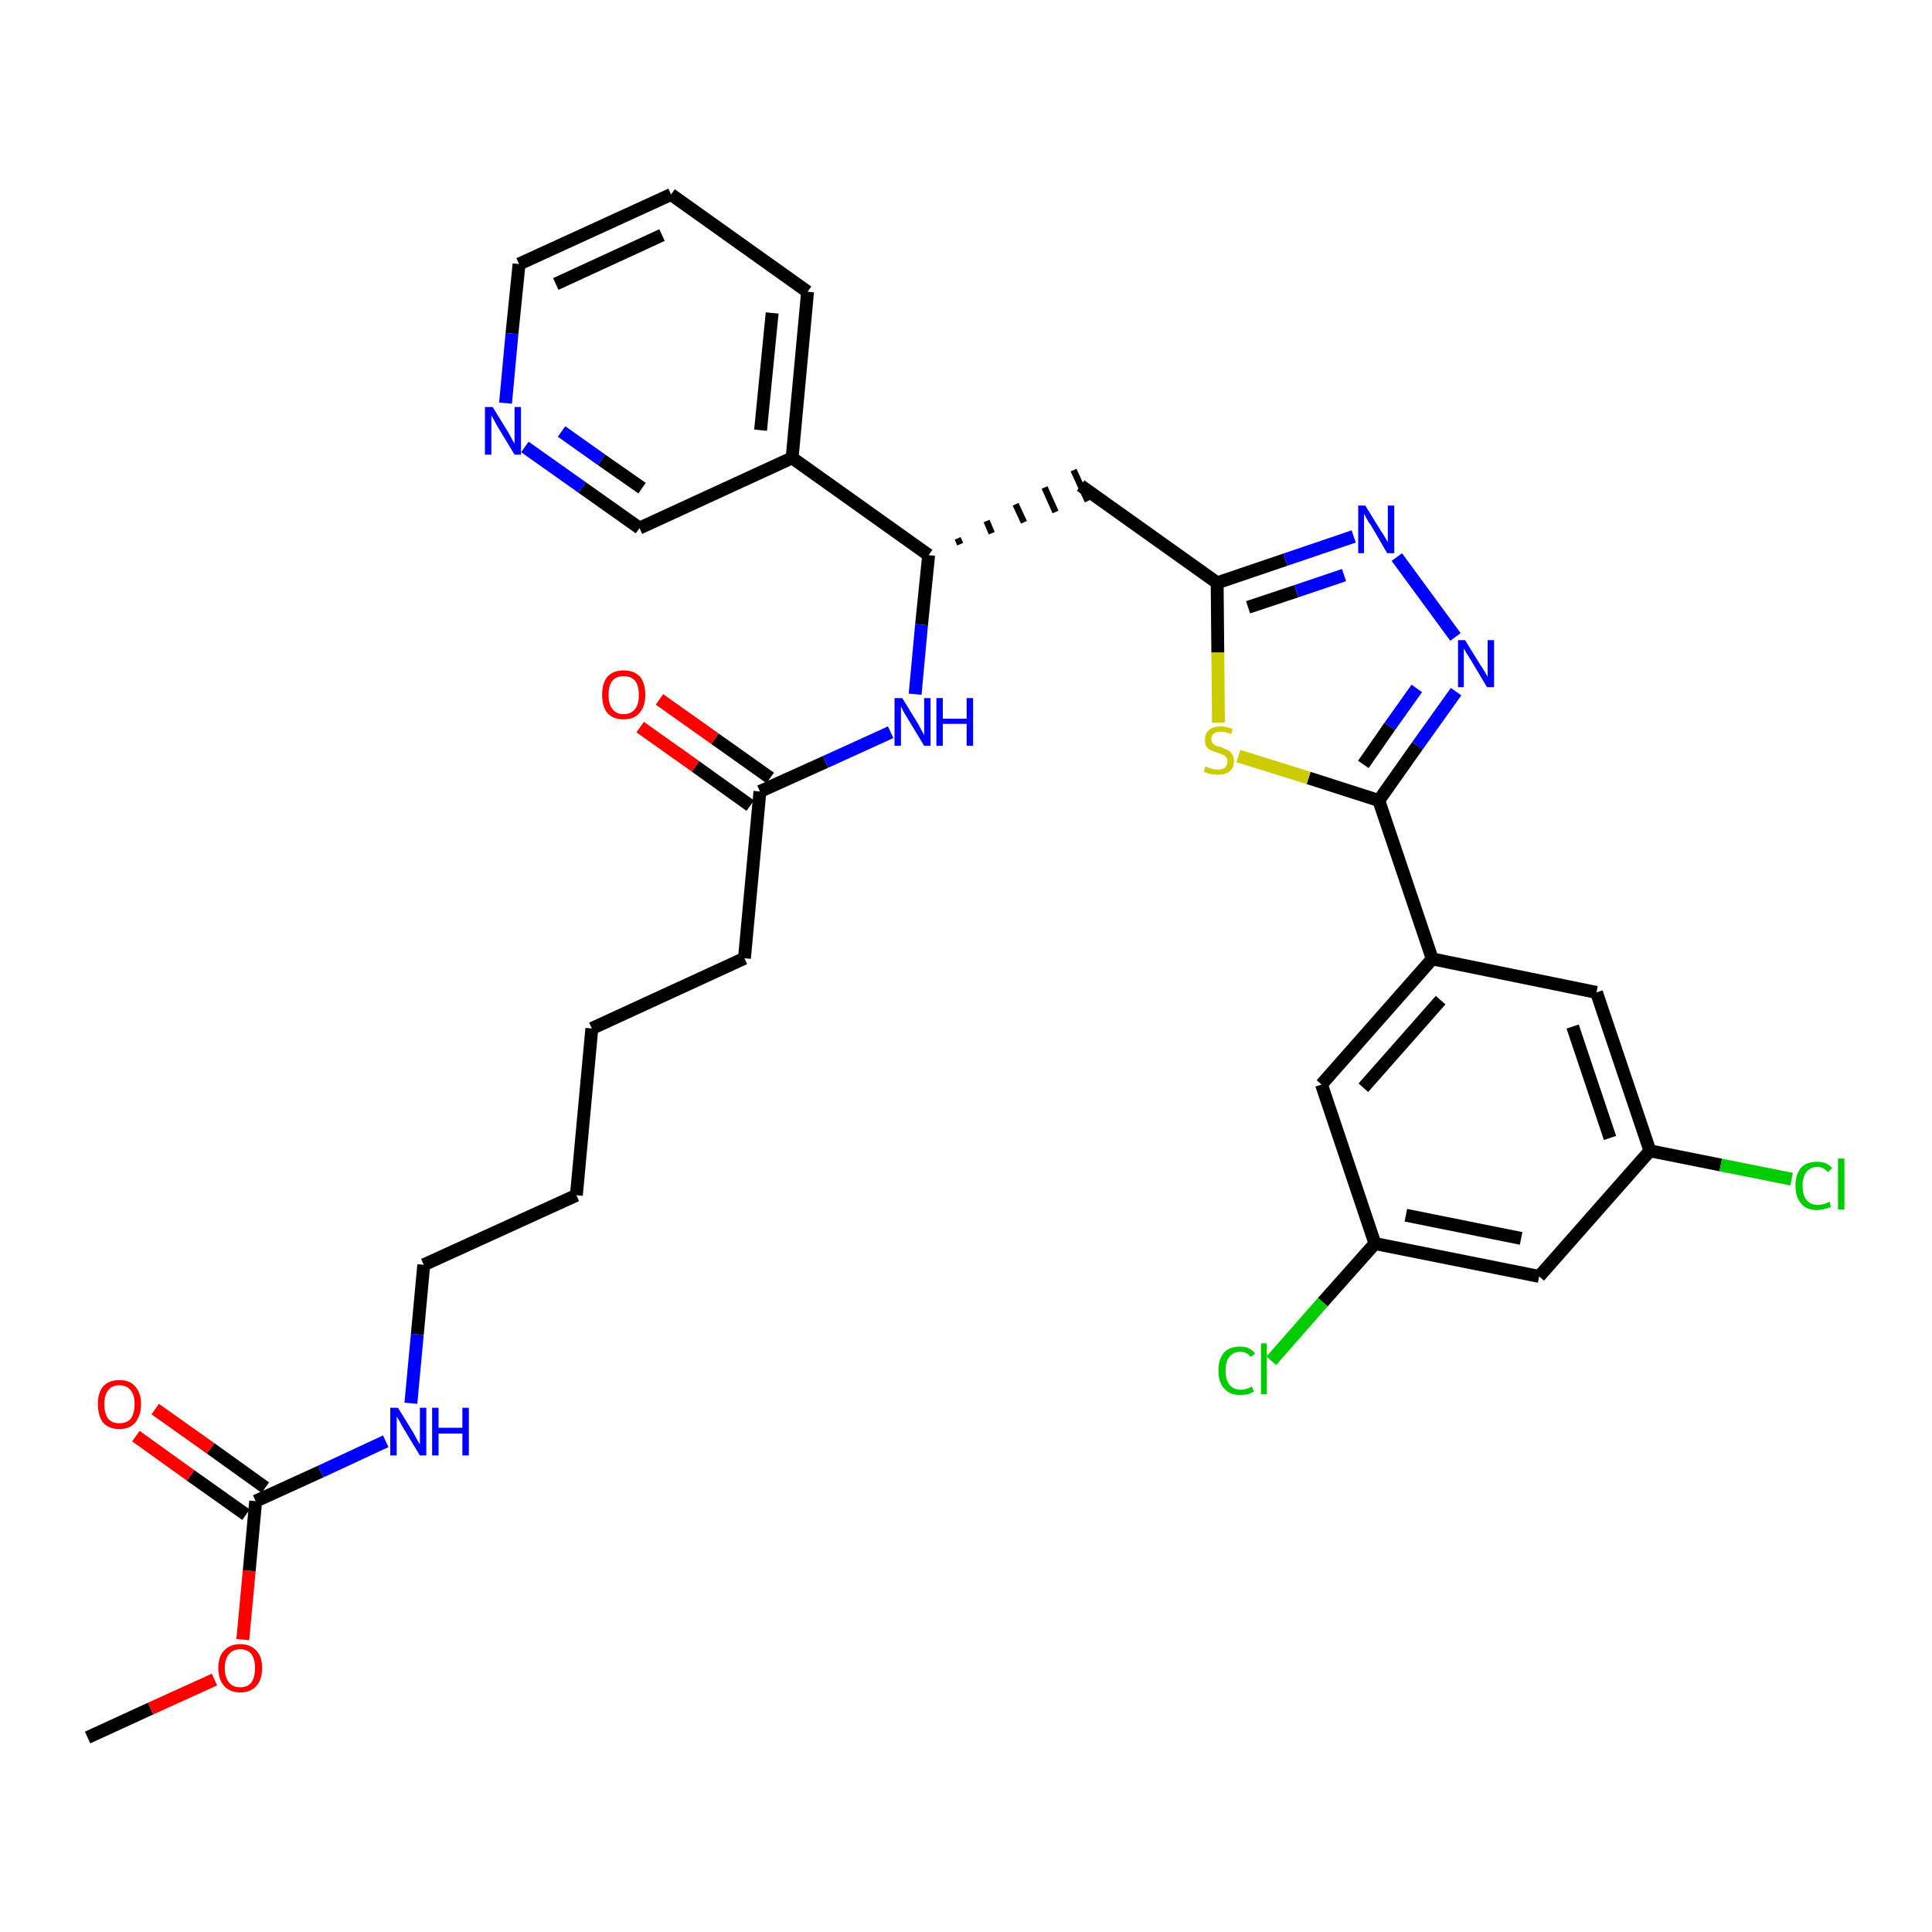 <?xml version='1.0' encoding='iso-8859-1'?>
<svg version='1.1' baseProfile='full'
              xmlns='http://www.w3.org/2000/svg'
                      xmlns:rdkit='http://www.rdkit.org/xml'
                      xmlns:xlink='http://www.w3.org/1999/xlink'
                  xml:space='preserve'
width='300px' height='300px' viewBox='0 0 300 300'>
<!-- END OF HEADER -->
<path class='bond-0 atom-0 atom-1' d='M 13.6,269.8 L 23.4,265.3' style='fill:none;fill-rule:evenodd;stroke:#000000;stroke-width:2.0px;stroke-linecap:butt;stroke-linejoin:miter;stroke-opacity:1' />
<path class='bond-0 atom-0 atom-1' d='M 23.4,265.3 L 33.3,260.8' style='fill:none;fill-rule:evenodd;stroke:#FF0000;stroke-width:2.0px;stroke-linecap:butt;stroke-linejoin:miter;stroke-opacity:1' />
<path class='bond-1 atom-1 atom-2' d='M 37.7,254.6 L 38.7,243.9' style='fill:none;fill-rule:evenodd;stroke:#FF0000;stroke-width:2.0px;stroke-linecap:butt;stroke-linejoin:miter;stroke-opacity:1' />
<path class='bond-1 atom-1 atom-2' d='M 38.7,243.9 L 39.7,233.1' style='fill:none;fill-rule:evenodd;stroke:#000000;stroke-width:2.0px;stroke-linecap:butt;stroke-linejoin:miter;stroke-opacity:1' />
<path class='bond-2 atom-2 atom-3' d='M 41.2,231.0 L 32.7,224.9' style='fill:none;fill-rule:evenodd;stroke:#000000;stroke-width:2.0px;stroke-linecap:butt;stroke-linejoin:miter;stroke-opacity:1' />
<path class='bond-2 atom-2 atom-3' d='M 32.7,224.9 L 24.1,218.8' style='fill:none;fill-rule:evenodd;stroke:#FF0000;stroke-width:2.0px;stroke-linecap:butt;stroke-linejoin:miter;stroke-opacity:1' />
<path class='bond-2 atom-2 atom-3' d='M 38.2,235.2 L 29.6,229.1' style='fill:none;fill-rule:evenodd;stroke:#000000;stroke-width:2.0px;stroke-linecap:butt;stroke-linejoin:miter;stroke-opacity:1' />
<path class='bond-2 atom-2 atom-3' d='M 29.6,229.1 L 21.1,223.0' style='fill:none;fill-rule:evenodd;stroke:#FF0000;stroke-width:2.0px;stroke-linecap:butt;stroke-linejoin:miter;stroke-opacity:1' />
<path class='bond-3 atom-2 atom-4' d='M 39.7,233.1 L 49.8,228.5' style='fill:none;fill-rule:evenodd;stroke:#000000;stroke-width:2.0px;stroke-linecap:butt;stroke-linejoin:miter;stroke-opacity:1' />
<path class='bond-3 atom-2 atom-4' d='M 49.8,228.5 L 59.9,223.8' style='fill:none;fill-rule:evenodd;stroke:#0000FF;stroke-width:2.0px;stroke-linecap:butt;stroke-linejoin:miter;stroke-opacity:1' />
<path class='bond-4 atom-4 atom-5' d='M 63.8,217.9 L 64.8,207.2' style='fill:none;fill-rule:evenodd;stroke:#0000FF;stroke-width:2.0px;stroke-linecap:butt;stroke-linejoin:miter;stroke-opacity:1' />
<path class='bond-4 atom-4 atom-5' d='M 64.8,207.2 L 65.8,196.4' style='fill:none;fill-rule:evenodd;stroke:#000000;stroke-width:2.0px;stroke-linecap:butt;stroke-linejoin:miter;stroke-opacity:1' />
<path class='bond-5 atom-5 atom-6' d='M 65.8,196.4 L 89.5,185.6' style='fill:none;fill-rule:evenodd;stroke:#000000;stroke-width:2.0px;stroke-linecap:butt;stroke-linejoin:miter;stroke-opacity:1' />
<path class='bond-6 atom-6 atom-7' d='M 89.5,185.6 L 91.9,159.7' style='fill:none;fill-rule:evenodd;stroke:#000000;stroke-width:2.0px;stroke-linecap:butt;stroke-linejoin:miter;stroke-opacity:1' />
<path class='bond-7 atom-7 atom-8' d='M 91.9,159.7 L 115.6,148.8' style='fill:none;fill-rule:evenodd;stroke:#000000;stroke-width:2.0px;stroke-linecap:butt;stroke-linejoin:miter;stroke-opacity:1' />
<path class='bond-8 atom-8 atom-9' d='M 115.6,148.8 L 118.0,122.9' style='fill:none;fill-rule:evenodd;stroke:#000000;stroke-width:2.0px;stroke-linecap:butt;stroke-linejoin:miter;stroke-opacity:1' />
<path class='bond-9 atom-9 atom-10' d='M 119.6,120.8 L 111.0,114.7' style='fill:none;fill-rule:evenodd;stroke:#000000;stroke-width:2.0px;stroke-linecap:butt;stroke-linejoin:miter;stroke-opacity:1' />
<path class='bond-9 atom-9 atom-10' d='M 111.0,114.7 L 102.4,108.6' style='fill:none;fill-rule:evenodd;stroke:#FF0000;stroke-width:2.0px;stroke-linecap:butt;stroke-linejoin:miter;stroke-opacity:1' />
<path class='bond-9 atom-9 atom-10' d='M 116.5,125.1 L 108.0,119.0' style='fill:none;fill-rule:evenodd;stroke:#000000;stroke-width:2.0px;stroke-linecap:butt;stroke-linejoin:miter;stroke-opacity:1' />
<path class='bond-9 atom-9 atom-10' d='M 108.0,119.0 L 99.4,112.9' style='fill:none;fill-rule:evenodd;stroke:#FF0000;stroke-width:2.0px;stroke-linecap:butt;stroke-linejoin:miter;stroke-opacity:1' />
<path class='bond-10 atom-9 atom-11' d='M 118.0,122.9 L 128.2,118.3' style='fill:none;fill-rule:evenodd;stroke:#000000;stroke-width:2.0px;stroke-linecap:butt;stroke-linejoin:miter;stroke-opacity:1' />
<path class='bond-10 atom-9 atom-11' d='M 128.2,118.3 L 138.3,113.7' style='fill:none;fill-rule:evenodd;stroke:#0000FF;stroke-width:2.0px;stroke-linecap:butt;stroke-linejoin:miter;stroke-opacity:1' />
<path class='bond-11 atom-11 atom-12' d='M 142.1,107.8 L 143.1,97.0' style='fill:none;fill-rule:evenodd;stroke:#0000FF;stroke-width:2.0px;stroke-linecap:butt;stroke-linejoin:miter;stroke-opacity:1' />
<path class='bond-11 atom-11 atom-12' d='M 143.1,97.0 L 144.2,86.2' style='fill:none;fill-rule:evenodd;stroke:#000000;stroke-width:2.0px;stroke-linecap:butt;stroke-linejoin:miter;stroke-opacity:1' />
<path class='bond-12 atom-12 atom-13' d='M 149.1,84.5 L 148.7,83.6' style='fill:none;fill-rule:evenodd;stroke:#000000;stroke-width:1.0px;stroke-linecap:butt;stroke-linejoin:miter;stroke-opacity:1' />
<path class='bond-12 atom-12 atom-13' d='M 154.0,82.8 L 153.2,80.9' style='fill:none;fill-rule:evenodd;stroke:#000000;stroke-width:1.0px;stroke-linecap:butt;stroke-linejoin:miter;stroke-opacity:1' />
<path class='bond-12 atom-12 atom-13' d='M 159.0,81.1 L 157.7,78.3' style='fill:none;fill-rule:evenodd;stroke:#000000;stroke-width:1.0px;stroke-linecap:butt;stroke-linejoin:miter;stroke-opacity:1' />
<path class='bond-12 atom-12 atom-13' d='M 163.9,79.5 L 162.2,75.7' style='fill:none;fill-rule:evenodd;stroke:#000000;stroke-width:1.0px;stroke-linecap:butt;stroke-linejoin:miter;stroke-opacity:1' />
<path class='bond-12 atom-12 atom-13' d='M 168.9,77.8 L 166.7,73.0' style='fill:none;fill-rule:evenodd;stroke:#000000;stroke-width:1.0px;stroke-linecap:butt;stroke-linejoin:miter;stroke-opacity:1' />
<path class='bond-26 atom-12 atom-27' d='M 144.2,86.2 L 123.0,71.1' style='fill:none;fill-rule:evenodd;stroke:#000000;stroke-width:2.0px;stroke-linecap:butt;stroke-linejoin:miter;stroke-opacity:1' />
<path class='bond-13 atom-13 atom-14' d='M 167.8,75.4 L 189.0,90.5' style='fill:none;fill-rule:evenodd;stroke:#000000;stroke-width:2.0px;stroke-linecap:butt;stroke-linejoin:miter;stroke-opacity:1' />
<path class='bond-14 atom-14 atom-15' d='M 189.0,90.5 L 199.6,86.9' style='fill:none;fill-rule:evenodd;stroke:#000000;stroke-width:2.0px;stroke-linecap:butt;stroke-linejoin:miter;stroke-opacity:1' />
<path class='bond-14 atom-14 atom-15' d='M 199.6,86.9 L 210.2,83.3' style='fill:none;fill-rule:evenodd;stroke:#0000FF;stroke-width:2.0px;stroke-linecap:butt;stroke-linejoin:miter;stroke-opacity:1' />
<path class='bond-14 atom-14 atom-15' d='M 193.8,94.3 L 201.3,91.8' style='fill:none;fill-rule:evenodd;stroke:#000000;stroke-width:2.0px;stroke-linecap:butt;stroke-linejoin:miter;stroke-opacity:1' />
<path class='bond-14 atom-14 atom-15' d='M 201.3,91.8 L 208.7,89.3' style='fill:none;fill-rule:evenodd;stroke:#0000FF;stroke-width:2.0px;stroke-linecap:butt;stroke-linejoin:miter;stroke-opacity:1' />
<path class='bond-32 atom-26 atom-14' d='M 189.2,112.2 L 189.1,101.3' style='fill:none;fill-rule:evenodd;stroke:#CCCC00;stroke-width:2.0px;stroke-linecap:butt;stroke-linejoin:miter;stroke-opacity:1' />
<path class='bond-32 atom-26 atom-14' d='M 189.1,101.3 L 189.0,90.5' style='fill:none;fill-rule:evenodd;stroke:#000000;stroke-width:2.0px;stroke-linecap:butt;stroke-linejoin:miter;stroke-opacity:1' />
<path class='bond-15 atom-15 atom-16' d='M 216.9,86.5 L 226.0,98.9' style='fill:none;fill-rule:evenodd;stroke:#0000FF;stroke-width:2.0px;stroke-linecap:butt;stroke-linejoin:miter;stroke-opacity:1' />
<path class='bond-16 atom-16 atom-17' d='M 226.1,107.4 L 220.1,115.8' style='fill:none;fill-rule:evenodd;stroke:#0000FF;stroke-width:2.0px;stroke-linecap:butt;stroke-linejoin:miter;stroke-opacity:1' />
<path class='bond-16 atom-16 atom-17' d='M 220.1,115.8 L 214.1,124.3' style='fill:none;fill-rule:evenodd;stroke:#000000;stroke-width:2.0px;stroke-linecap:butt;stroke-linejoin:miter;stroke-opacity:1' />
<path class='bond-16 atom-16 atom-17' d='M 220.0,106.9 L 215.8,112.8' style='fill:none;fill-rule:evenodd;stroke:#0000FF;stroke-width:2.0px;stroke-linecap:butt;stroke-linejoin:miter;stroke-opacity:1' />
<path class='bond-16 atom-16 atom-17' d='M 215.8,112.8 L 211.7,118.7' style='fill:none;fill-rule:evenodd;stroke:#000000;stroke-width:2.0px;stroke-linecap:butt;stroke-linejoin:miter;stroke-opacity:1' />
<path class='bond-17 atom-17 atom-18' d='M 214.1,124.3 L 222.4,148.9' style='fill:none;fill-rule:evenodd;stroke:#000000;stroke-width:2.0px;stroke-linecap:butt;stroke-linejoin:miter;stroke-opacity:1' />
<path class='bond-25 atom-17 atom-26' d='M 214.1,124.3 L 203.2,120.8' style='fill:none;fill-rule:evenodd;stroke:#000000;stroke-width:2.0px;stroke-linecap:butt;stroke-linejoin:miter;stroke-opacity:1' />
<path class='bond-25 atom-17 atom-26' d='M 203.2,120.8 L 192.3,117.4' style='fill:none;fill-rule:evenodd;stroke:#CCCC00;stroke-width:2.0px;stroke-linecap:butt;stroke-linejoin:miter;stroke-opacity:1' />
<path class='bond-18 atom-18 atom-19' d='M 222.4,148.9 L 205.2,168.4' style='fill:none;fill-rule:evenodd;stroke:#000000;stroke-width:2.0px;stroke-linecap:butt;stroke-linejoin:miter;stroke-opacity:1' />
<path class='bond-18 atom-18 atom-19' d='M 223.7,155.3 L 211.7,168.9' style='fill:none;fill-rule:evenodd;stroke:#000000;stroke-width:2.0px;stroke-linecap:butt;stroke-linejoin:miter;stroke-opacity:1' />
<path class='bond-34 atom-25 atom-18' d='M 247.9,154.1 L 222.4,148.9' style='fill:none;fill-rule:evenodd;stroke:#000000;stroke-width:2.0px;stroke-linecap:butt;stroke-linejoin:miter;stroke-opacity:1' />
<path class='bond-19 atom-19 atom-20' d='M 205.2,168.4 L 213.5,193.1' style='fill:none;fill-rule:evenodd;stroke:#000000;stroke-width:2.0px;stroke-linecap:butt;stroke-linejoin:miter;stroke-opacity:1' />
<path class='bond-20 atom-20 atom-21' d='M 213.5,193.1 L 205.4,202.2' style='fill:none;fill-rule:evenodd;stroke:#000000;stroke-width:2.0px;stroke-linecap:butt;stroke-linejoin:miter;stroke-opacity:1' />
<path class='bond-20 atom-20 atom-21' d='M 205.4,202.2 L 197.4,211.3' style='fill:none;fill-rule:evenodd;stroke:#00CC00;stroke-width:2.0px;stroke-linecap:butt;stroke-linejoin:miter;stroke-opacity:1' />
<path class='bond-21 atom-20 atom-22' d='M 213.5,193.1 L 239.0,198.2' style='fill:none;fill-rule:evenodd;stroke:#000000;stroke-width:2.0px;stroke-linecap:butt;stroke-linejoin:miter;stroke-opacity:1' />
<path class='bond-21 atom-20 atom-22' d='M 218.3,188.7 L 236.2,192.3' style='fill:none;fill-rule:evenodd;stroke:#000000;stroke-width:2.0px;stroke-linecap:butt;stroke-linejoin:miter;stroke-opacity:1' />
<path class='bond-22 atom-22 atom-23' d='M 239.0,198.2 L 256.2,178.7' style='fill:none;fill-rule:evenodd;stroke:#000000;stroke-width:2.0px;stroke-linecap:butt;stroke-linejoin:miter;stroke-opacity:1' />
<path class='bond-23 atom-23 atom-24' d='M 256.2,178.7 L 267.2,180.9' style='fill:none;fill-rule:evenodd;stroke:#000000;stroke-width:2.0px;stroke-linecap:butt;stroke-linejoin:miter;stroke-opacity:1' />
<path class='bond-23 atom-23 atom-24' d='M 267.2,180.9 L 278.2,183.1' style='fill:none;fill-rule:evenodd;stroke:#00CC00;stroke-width:2.0px;stroke-linecap:butt;stroke-linejoin:miter;stroke-opacity:1' />
<path class='bond-24 atom-23 atom-25' d='M 256.2,178.7 L 247.9,154.1' style='fill:none;fill-rule:evenodd;stroke:#000000;stroke-width:2.0px;stroke-linecap:butt;stroke-linejoin:miter;stroke-opacity:1' />
<path class='bond-24 atom-23 atom-25' d='M 250.0,176.7 L 244.2,159.4' style='fill:none;fill-rule:evenodd;stroke:#000000;stroke-width:2.0px;stroke-linecap:butt;stroke-linejoin:miter;stroke-opacity:1' />
<path class='bond-27 atom-27 atom-28' d='M 123.0,71.1 L 125.4,45.3' style='fill:none;fill-rule:evenodd;stroke:#000000;stroke-width:2.0px;stroke-linecap:butt;stroke-linejoin:miter;stroke-opacity:1' />
<path class='bond-27 atom-27 atom-28' d='M 118.1,66.8 L 119.9,48.6' style='fill:none;fill-rule:evenodd;stroke:#000000;stroke-width:2.0px;stroke-linecap:butt;stroke-linejoin:miter;stroke-opacity:1' />
<path class='bond-33 atom-32 atom-27' d='M 99.3,82.0 L 123.0,71.1' style='fill:none;fill-rule:evenodd;stroke:#000000;stroke-width:2.0px;stroke-linecap:butt;stroke-linejoin:miter;stroke-opacity:1' />
<path class='bond-28 atom-28 atom-29' d='M 125.4,45.3 L 104.2,30.2' style='fill:none;fill-rule:evenodd;stroke:#000000;stroke-width:2.0px;stroke-linecap:butt;stroke-linejoin:miter;stroke-opacity:1' />
<path class='bond-29 atom-29 atom-30' d='M 104.2,30.2 L 80.6,41.0' style='fill:none;fill-rule:evenodd;stroke:#000000;stroke-width:2.0px;stroke-linecap:butt;stroke-linejoin:miter;stroke-opacity:1' />
<path class='bond-29 atom-29 atom-30' d='M 102.8,36.5 L 86.3,44.1' style='fill:none;fill-rule:evenodd;stroke:#000000;stroke-width:2.0px;stroke-linecap:butt;stroke-linejoin:miter;stroke-opacity:1' />
<path class='bond-30 atom-30 atom-31' d='M 80.6,41.0 L 79.5,51.8' style='fill:none;fill-rule:evenodd;stroke:#000000;stroke-width:2.0px;stroke-linecap:butt;stroke-linejoin:miter;stroke-opacity:1' />
<path class='bond-30 atom-30 atom-31' d='M 79.5,51.8 L 78.5,62.6' style='fill:none;fill-rule:evenodd;stroke:#0000FF;stroke-width:2.0px;stroke-linecap:butt;stroke-linejoin:miter;stroke-opacity:1' />
<path class='bond-31 atom-31 atom-32' d='M 81.5,69.4 L 90.4,75.7' style='fill:none;fill-rule:evenodd;stroke:#0000FF;stroke-width:2.0px;stroke-linecap:butt;stroke-linejoin:miter;stroke-opacity:1' />
<path class='bond-31 atom-31 atom-32' d='M 90.4,75.7 L 99.3,82.0' style='fill:none;fill-rule:evenodd;stroke:#000000;stroke-width:2.0px;stroke-linecap:butt;stroke-linejoin:miter;stroke-opacity:1' />
<path class='bond-31 atom-31 atom-32' d='M 87.2,67.0 L 93.4,71.4' style='fill:none;fill-rule:evenodd;stroke:#0000FF;stroke-width:2.0px;stroke-linecap:butt;stroke-linejoin:miter;stroke-opacity:1' />
<path class='bond-31 atom-31 atom-32' d='M 93.4,71.4 L 99.7,75.8' style='fill:none;fill-rule:evenodd;stroke:#000000;stroke-width:2.0px;stroke-linecap:butt;stroke-linejoin:miter;stroke-opacity:1' />
<path  class='atom-1' d='M 33.9 259.0
Q 33.9 257.2, 34.8 256.3
Q 35.7 255.3, 37.3 255.3
Q 38.9 255.3, 39.8 256.3
Q 40.7 257.2, 40.7 259.0
Q 40.7 260.8, 39.8 261.8
Q 38.9 262.8, 37.3 262.8
Q 35.7 262.8, 34.8 261.8
Q 33.9 260.8, 33.9 259.0
M 37.3 262.0
Q 38.4 262.0, 39.0 261.3
Q 39.6 260.5, 39.6 259.0
Q 39.6 257.6, 39.0 256.8
Q 38.4 256.1, 37.3 256.1
Q 36.2 256.1, 35.6 256.8
Q 34.9 257.6, 34.9 259.0
Q 34.9 260.5, 35.6 261.3
Q 36.2 262.0, 37.3 262.0
' fill='#FF0000'/>
<path  class='atom-3' d='M 15.2 218.0
Q 15.2 216.3, 16.0 215.3
Q 16.9 214.3, 18.5 214.3
Q 20.2 214.3, 21.0 215.3
Q 21.9 216.3, 21.9 218.0
Q 21.9 219.8, 21.0 220.9
Q 20.2 221.9, 18.5 221.9
Q 16.9 221.9, 16.0 220.9
Q 15.2 219.8, 15.2 218.0
M 18.5 221.0
Q 19.7 221.0, 20.3 220.3
Q 20.9 219.5, 20.9 218.0
Q 20.9 216.6, 20.3 215.9
Q 19.7 215.1, 18.5 215.1
Q 17.4 215.1, 16.8 215.9
Q 16.2 216.6, 16.2 218.0
Q 16.2 219.5, 16.8 220.3
Q 17.4 221.0, 18.5 221.0
' fill='#FF0000'/>
<path  class='atom-4' d='M 61.8 218.6
L 64.2 222.5
Q 64.4 222.9, 64.8 223.6
Q 65.2 224.3, 65.2 224.3
L 65.2 218.6
L 66.2 218.6
L 66.2 226.0
L 65.2 226.0
L 62.6 221.7
Q 62.3 221.2, 62.0 220.6
Q 61.6 220.0, 61.6 219.9
L 61.6 226.0
L 60.6 226.0
L 60.6 218.6
L 61.8 218.6
' fill='#0000FF'/>
<path  class='atom-4' d='M 67.1 218.6
L 68.1 218.6
L 68.1 221.7
L 71.8 221.7
L 71.8 218.6
L 72.8 218.6
L 72.8 226.0
L 71.8 226.0
L 71.8 222.6
L 68.1 222.6
L 68.1 226.0
L 67.1 226.0
L 67.1 218.6
' fill='#0000FF'/>
<path  class='atom-10' d='M 93.5 107.9
Q 93.5 106.1, 94.3 105.1
Q 95.2 104.1, 96.8 104.1
Q 98.5 104.1, 99.4 105.1
Q 100.2 106.1, 100.2 107.9
Q 100.2 109.7, 99.3 110.7
Q 98.5 111.7, 96.8 111.7
Q 95.2 111.7, 94.3 110.7
Q 93.5 109.7, 93.5 107.9
M 96.8 110.9
Q 98.0 110.9, 98.6 110.1
Q 99.2 109.4, 99.2 107.9
Q 99.2 106.4, 98.6 105.7
Q 98.0 105.0, 96.8 105.0
Q 95.7 105.0, 95.1 105.7
Q 94.5 106.4, 94.5 107.9
Q 94.5 109.4, 95.1 110.1
Q 95.7 110.9, 96.8 110.9
' fill='#FF0000'/>
<path  class='atom-11' d='M 140.1 108.4
L 142.5 112.3
Q 142.7 112.7, 143.1 113.4
Q 143.5 114.1, 143.5 114.2
L 143.5 108.4
L 144.5 108.4
L 144.5 115.8
L 143.5 115.8
L 140.9 111.5
Q 140.6 111.0, 140.3 110.5
Q 140.0 109.9, 139.9 109.7
L 139.9 115.8
L 138.9 115.8
L 138.9 108.4
L 140.1 108.4
' fill='#0000FF'/>
<path  class='atom-11' d='M 145.4 108.4
L 146.4 108.4
L 146.4 111.6
L 150.1 111.6
L 150.1 108.4
L 151.1 108.4
L 151.1 115.8
L 150.1 115.8
L 150.1 112.4
L 146.4 112.4
L 146.4 115.8
L 145.4 115.8
L 145.4 108.4
' fill='#0000FF'/>
<path  class='atom-15' d='M 212.0 78.5
L 214.4 82.4
Q 214.7 82.8, 215.1 83.5
Q 215.5 84.2, 215.5 84.2
L 215.5 78.5
L 216.5 78.5
L 216.5 85.9
L 215.4 85.9
L 212.9 81.6
Q 212.5 81.1, 212.2 80.5
Q 211.9 79.9, 211.8 79.8
L 211.8 85.9
L 210.9 85.9
L 210.9 78.5
L 212.0 78.5
' fill='#0000FF'/>
<path  class='atom-16' d='M 227.5 99.4
L 229.9 103.3
Q 230.2 103.7, 230.6 104.4
Q 231.0 105.1, 231.0 105.1
L 231.0 99.4
L 232.0 99.4
L 232.0 106.7
L 230.9 106.7
L 228.4 102.5
Q 228.1 102.0, 227.7 101.4
Q 227.4 100.8, 227.3 100.7
L 227.3 106.7
L 226.4 106.7
L 226.4 99.4
L 227.5 99.4
' fill='#0000FF'/>
<path  class='atom-21' d='M 189.2 212.8
Q 189.2 211.0, 190.1 210.0
Q 190.9 209.1, 192.6 209.1
Q 194.1 209.1, 194.9 210.2
L 194.2 210.7
Q 193.6 209.9, 192.6 209.9
Q 191.5 209.9, 190.9 210.7
Q 190.3 211.4, 190.3 212.8
Q 190.3 214.3, 190.9 215.0
Q 191.5 215.8, 192.7 215.8
Q 193.5 215.8, 194.4 215.3
L 194.7 216.1
Q 194.3 216.3, 193.8 216.5
Q 193.2 216.6, 192.5 216.6
Q 190.9 216.6, 190.1 215.6
Q 189.2 214.7, 189.2 212.8
' fill='#00CC00'/>
<path  class='atom-21' d='M 195.8 208.6
L 196.7 208.6
L 196.7 216.5
L 195.8 216.5
L 195.8 208.6
' fill='#00CC00'/>
<path  class='atom-24' d='M 278.8 184.1
Q 278.8 182.3, 279.7 181.3
Q 280.5 180.4, 282.2 180.4
Q 283.7 180.4, 284.5 181.4
L 283.8 182.0
Q 283.2 181.2, 282.2 181.2
Q 281.1 181.2, 280.5 182.0
Q 279.9 182.7, 279.9 184.1
Q 279.9 185.6, 280.5 186.3
Q 281.1 187.1, 282.3 187.1
Q 283.1 187.1, 284.1 186.6
L 284.3 187.4
Q 284.0 187.6, 283.4 187.7
Q 282.8 187.9, 282.1 187.9
Q 280.5 187.9, 279.7 186.9
Q 278.8 185.9, 278.8 184.1
' fill='#00CC00'/>
<path  class='atom-24' d='M 285.4 179.9
L 286.4 179.9
L 286.4 187.8
L 285.4 187.8
L 285.4 179.9
' fill='#00CC00'/>
<path  class='atom-26' d='M 187.2 119.0
Q 187.3 119.0, 187.6 119.2
Q 188.0 119.3, 188.3 119.4
Q 188.7 119.5, 189.1 119.5
Q 189.8 119.5, 190.2 119.2
Q 190.6 118.8, 190.6 118.2
Q 190.6 117.8, 190.4 117.6
Q 190.2 117.3, 189.9 117.2
Q 189.6 117.1, 189.1 116.9
Q 188.4 116.7, 188.0 116.5
Q 187.6 116.3, 187.3 115.9
Q 187.1 115.5, 187.1 114.9
Q 187.1 113.9, 187.7 113.4
Q 188.3 112.8, 189.6 112.8
Q 190.4 112.8, 191.4 113.2
L 191.2 114.0
Q 190.3 113.6, 189.6 113.6
Q 188.9 113.6, 188.5 113.9
Q 188.1 114.2, 188.1 114.7
Q 188.1 115.1, 188.3 115.4
Q 188.5 115.6, 188.8 115.8
Q 189.1 115.9, 189.6 116.0
Q 190.3 116.3, 190.7 116.5
Q 191.1 116.7, 191.3 117.1
Q 191.6 117.5, 191.6 118.2
Q 191.6 119.3, 190.9 119.8
Q 190.3 120.3, 189.1 120.3
Q 188.5 120.3, 188.0 120.2
Q 187.5 120.1, 186.9 119.8
L 187.2 119.0
' fill='#CCCC00'/>
<path  class='atom-31' d='M 76.5 63.2
L 78.9 67.1
Q 79.1 67.5, 79.5 68.2
Q 79.9 68.9, 79.9 68.9
L 79.9 63.2
L 80.9 63.2
L 80.9 70.6
L 79.9 70.6
L 77.3 66.3
Q 77.0 65.8, 76.7 65.2
Q 76.4 64.7, 76.3 64.5
L 76.3 70.6
L 75.3 70.6
L 75.3 63.2
L 76.5 63.2
' fill='#0000FF'/>
</svg>
